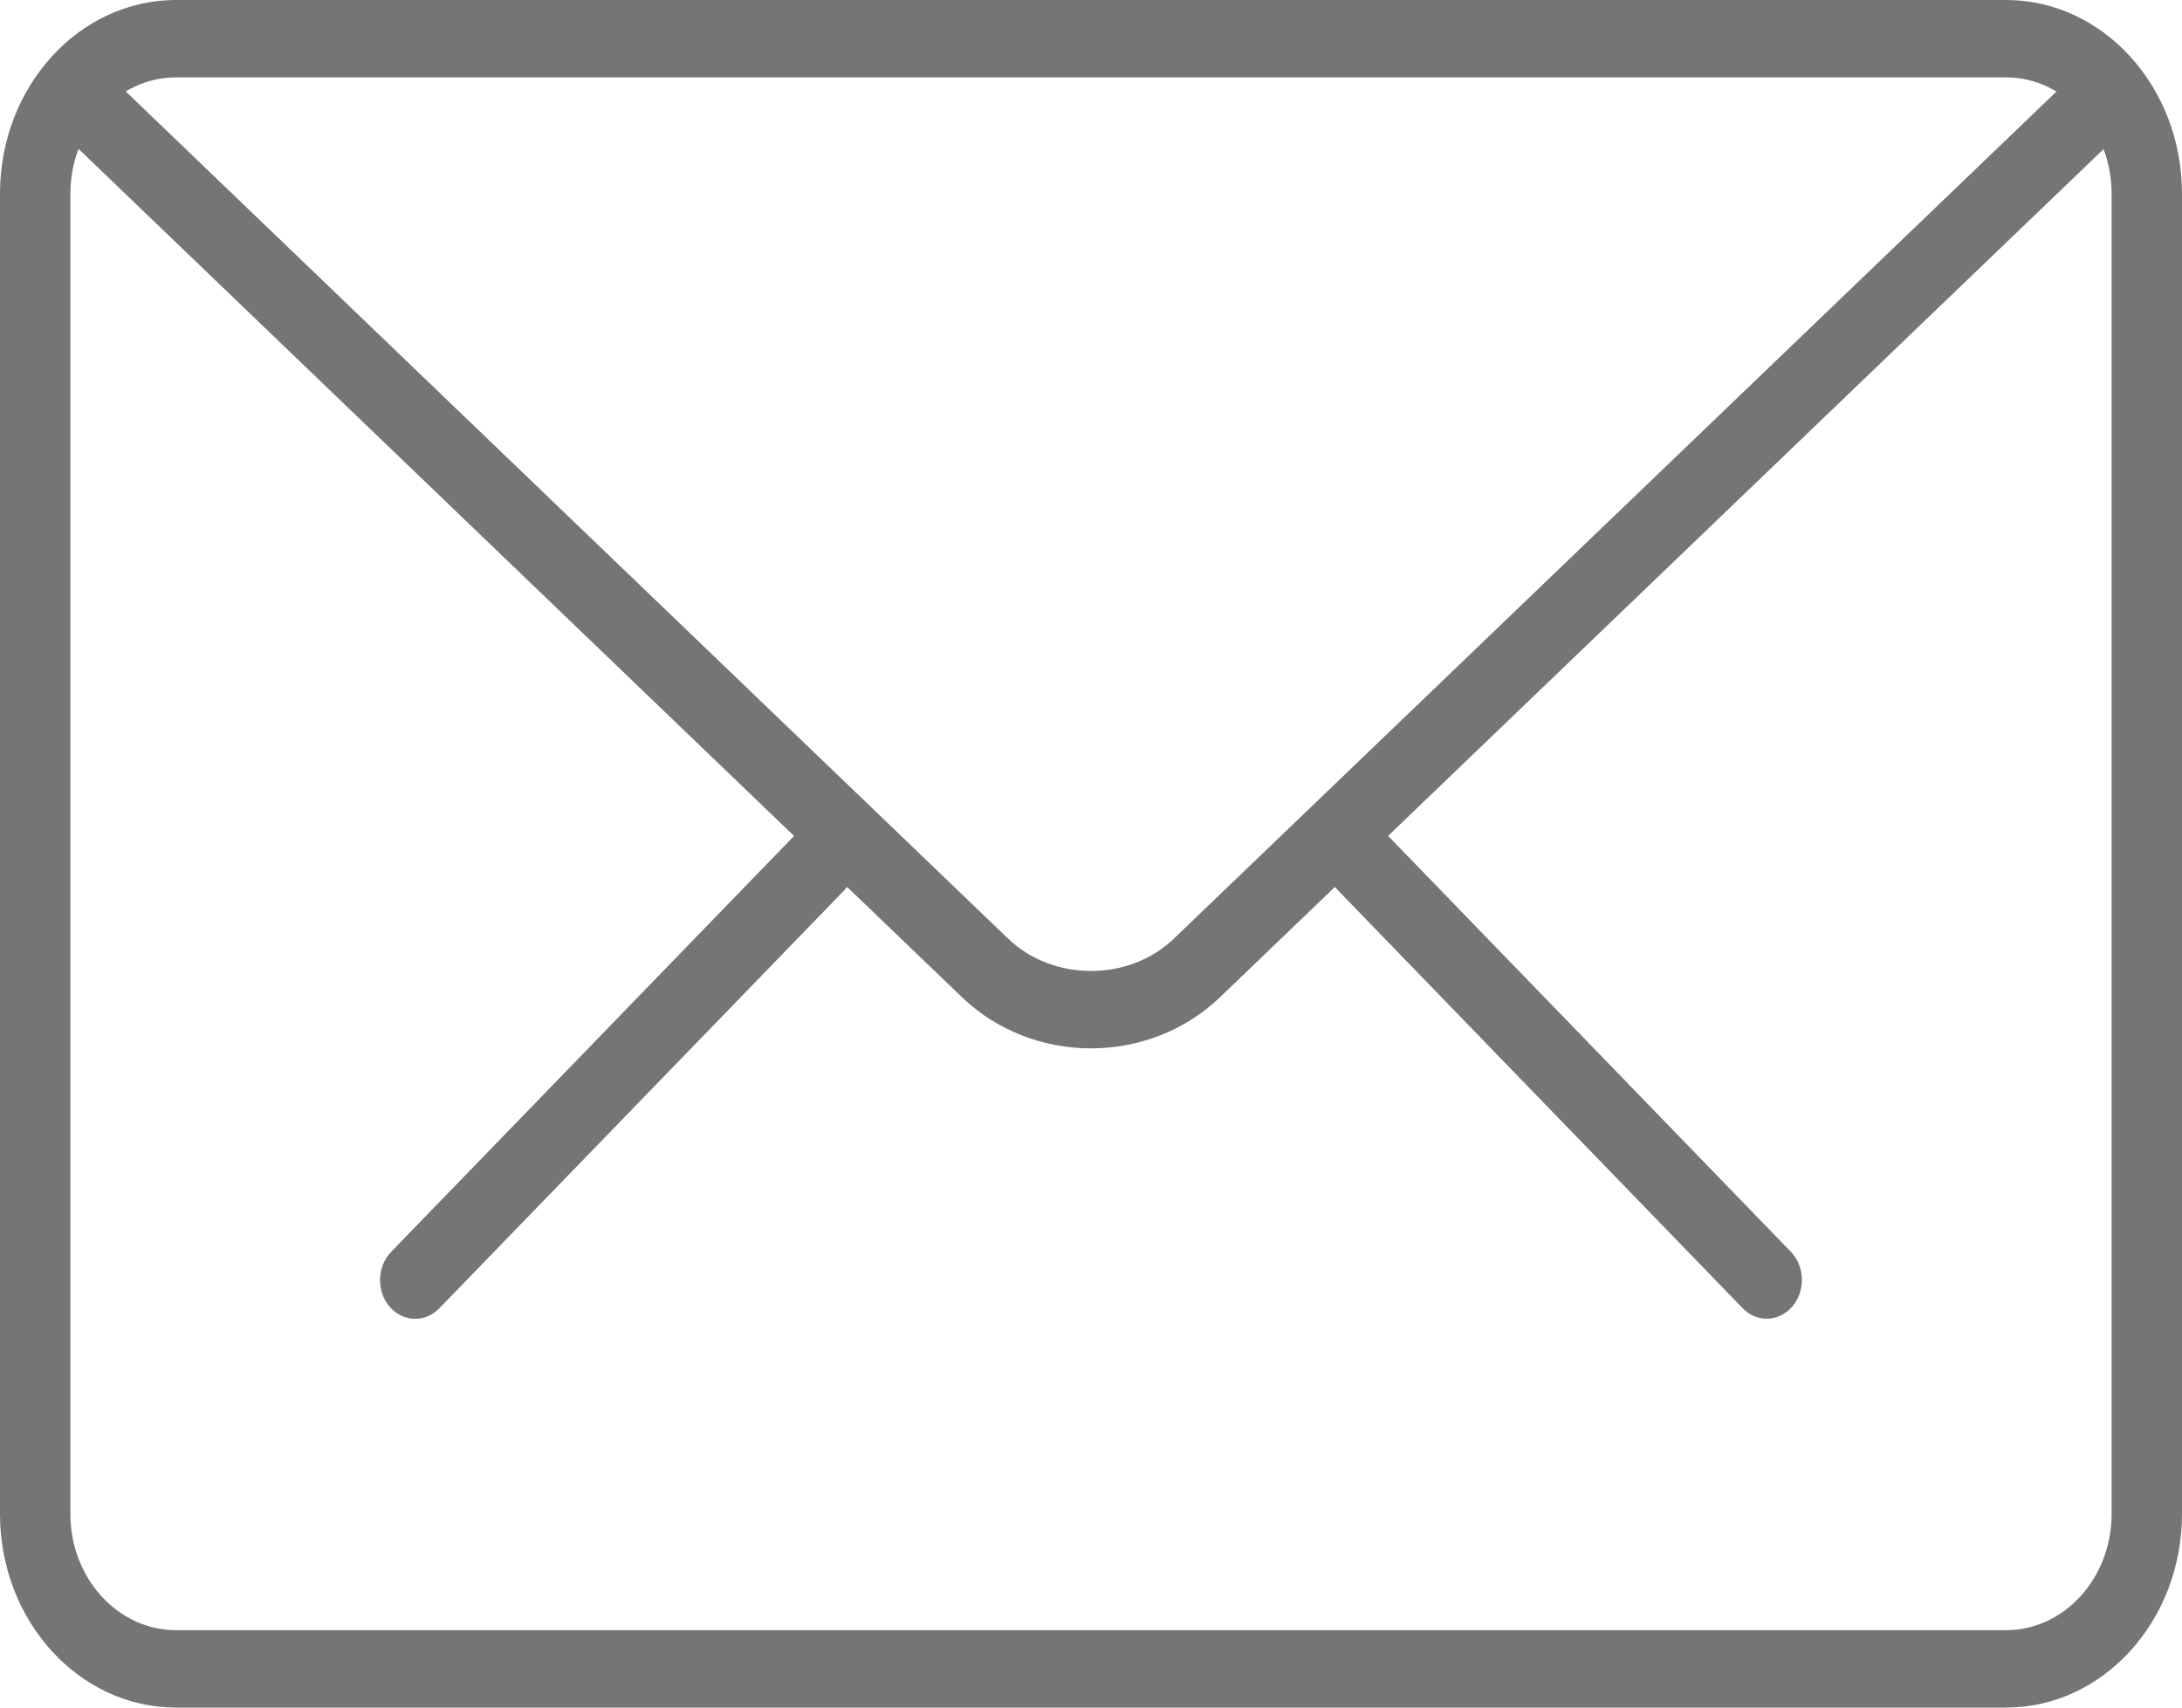 <svg width="23" height="18" viewBox="0 0 23 18" fill="none" xmlns="http://www.w3.org/2000/svg">
<path d="M18.622 13.901C18.531 13.901 18.44 13.864 18.369 13.79L14.101 9.383C13.952 9.229 13.945 8.97 14.085 8.806C14.225 8.641 14.459 8.633 14.609 8.788L18.877 13.195C19.026 13.349 19.033 13.608 18.893 13.772C18.82 13.857 18.722 13.901 18.622 13.901Z" fill="#757575"/>
<path d="M4.377 13.902C4.278 13.902 4.18 13.859 4.106 13.773C3.966 13.609 3.974 13.35 4.123 13.196L8.392 8.789C8.541 8.636 8.777 8.642 8.916 8.807C9.056 8.971 9.049 9.23 8.9 9.384L4.631 13.791C4.559 13.865 4.468 13.902 4.377 13.902Z" fill="#757575"/>
<path d="M21.146 18H1.854C0.832 18 0 17.085 0 15.959V2.041C0 0.915 0.832 0 1.854 0H21.146C22.168 0 23 0.915 23 2.041V15.959C23 17.085 22.168 18 21.146 18ZM1.854 0.816C1.241 0.816 0.742 1.366 0.742 2.041V15.959C0.742 16.634 1.241 17.184 1.854 17.184H21.146C21.759 17.184 22.258 16.634 22.258 15.959V2.041C22.258 1.366 21.759 0.816 21.146 0.816H1.854Z" fill="#757575"/>
<path d="M11.5 11.051C11.007 11.051 10.514 10.871 10.139 10.511L0.616 1.366C0.462 1.218 0.445 0.96 0.579 0.789C0.715 0.62 0.949 0.604 1.103 0.75L10.626 9.894C11.1 10.349 11.901 10.349 12.374 9.894L21.885 0.765C22.038 0.617 22.272 0.633 22.408 0.804C22.543 0.975 22.527 1.232 22.373 1.38L12.862 10.51C12.486 10.871 11.993 11.051 11.5 11.051Z" fill="#757575"/>
</svg>

